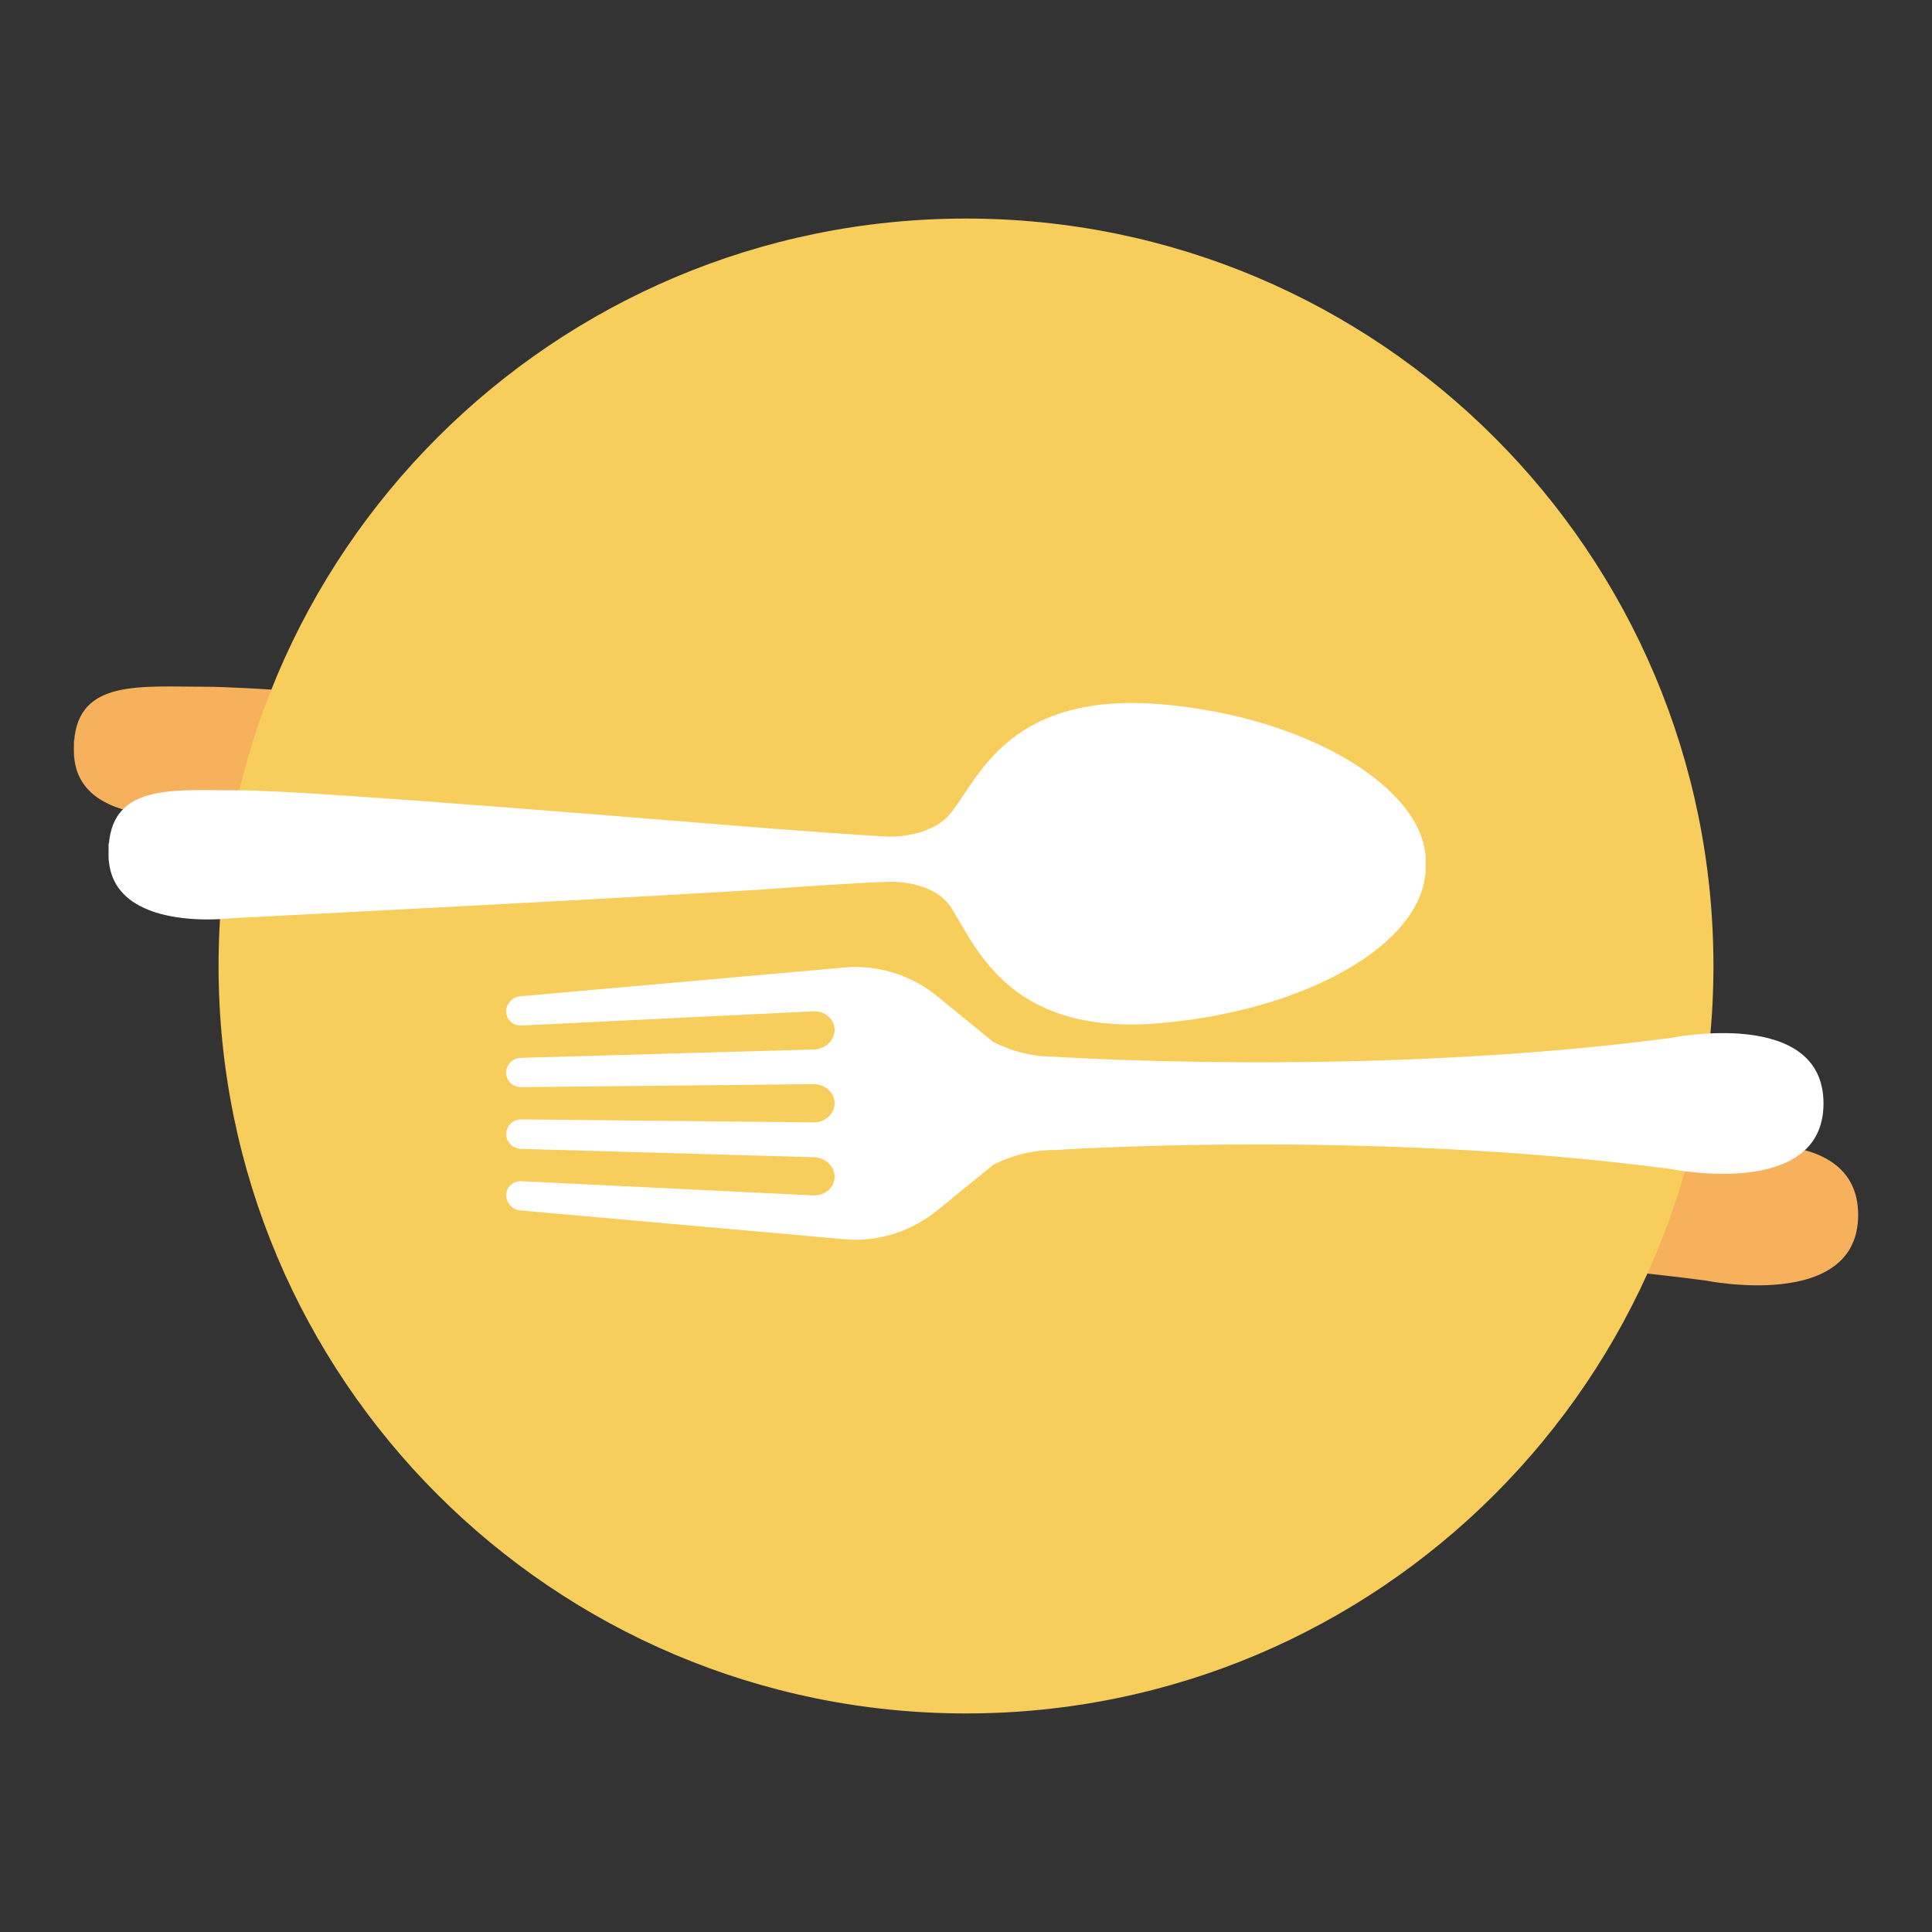 <svg xmlns="http://www.w3.org/2000/svg" xmlns:xlink="http://www.w3.org/1999/xlink" width="500" zoomAndPan="magnify" viewBox="0 0 375 375" height="500" preserveAspectRatio="xMidYMid meet" version="1.0"><rect x="0" y="0" width="375" height="375" fill="#333333" stroke="none"/><defs><clipPath id="8671d76b4a"><path d="M 104.977 209.238 L 360.727 209.238 L 360.727 262.488 L 104.977 262.488 Z M 104.977 209.238 " clip-rule="nonzero"/></clipPath><clipPath id="cbdb4d9567"><path d="M 14.266 116 L 270 116 L 270 179 L 14.266 179 Z M 14.266 116 " clip-rule="nonzero"/></clipPath><clipPath id="9a735fb1da"><path d="M 42.422 42.422 L 332.578 42.422 L 332.578 332.578 L 42.422 332.578 Z M 42.422 42.422 " clip-rule="nonzero"/></clipPath><clipPath id="ef9e4b023a"><path d="M 187.5 42.422 C 107.375 42.422 42.422 107.375 42.422 187.5 C 42.422 267.625 107.375 332.578 187.5 332.578 C 267.625 332.578 332.578 267.625 332.578 187.5 C 332.578 107.375 267.625 42.422 187.5 42.422 Z M 187.5 42.422 " clip-rule="nonzero"/></clipPath><clipPath id="d983edc1ce"><path d="M 21 136 L 276.742 136 L 276.742 199 L 21 199 Z M 21 136 " clip-rule="nonzero"/></clipPath><clipPath id="9ce54eb54e"><path d="M 98.25 187.594 L 354 187.594 L 354 240.844 L 98.25 240.844 Z M 98.25 187.594 " clip-rule="nonzero"/></clipPath></defs><g clip-path="url(#8671d76b4a)"><path fill="#f7b05b" d="M 211.262 226.738 C 207.152 226.738 203.102 225.734 199.473 223.844 L 188.574 214.969 C 183.848 211.109 177.863 209.121 171.77 209.336 L 107.891 215.008 C 106.27 215.066 104.977 216.398 104.977 217.961 C 104.977 219.523 106.27 220.758 107.891 220.699 L 164.648 217.941 C 166.887 217.863 168.719 219.484 168.719 221.547 C 168.719 223.613 166.887 225.309 164.648 225.348 L 107.891 226.969 C 106.27 226.988 104.977 228.281 104.977 229.844 C 104.977 231.406 106.27 232.66 107.891 232.66 L 164.648 232.082 C 166.887 232.062 168.719 233.723 168.719 235.785 C 168.719 237.852 166.887 239.508 164.648 239.492 L 107.891 238.91 C 106.27 238.93 104.977 240.184 104.977 241.746 C 104.977 243.309 106.27 244.602 107.891 244.641 L 164.648 246.262 C 166.887 246.301 168.719 248 168.719 250.062 C 168.719 252.129 166.887 253.746 164.648 253.672 L 107.891 250.91 C 106.27 250.855 104.977 252.09 104.977 253.652 C 104.977 255.215 106.27 256.547 107.891 256.602 L 171.77 262.277 C 177.863 262.488 183.828 260.48 188.574 256.641 L 199.473 247.766 C 203.121 245.855 207.152 244.875 211.262 244.875 C 211.262 244.875 272.246 240.746 331.109 248.559 C 331.109 248.559 360.668 254.598 360.668 235.824 C 360.668 217.051 331.109 223.09 331.109 223.09 C 272.246 230.867 211.262 226.738 211.262 226.738 Z M 211.262 226.738 " fill-opacity="1" fill-rule="nonzero"/></g><g clip-path="url(#cbdb4d9567)"><path fill="#f7b05b" d="M 178.062 156.312 C 183.062 164.434 189.715 181.117 218.848 178.461 C 246.961 175.895 269.07 163.238 269.973 149.09 C 269.977 149.27 269.996 149.445 269.992 149.629 C 269.992 149.477 270 149.332 269.996 149.184 C 270.008 148.922 269.996 148.656 269.992 148.391 C 269.996 148.105 270.008 147.828 269.996 147.547 C 270.008 147.301 269.996 147.055 269.992 146.812 C 269.996 146.555 270.008 146.297 269.996 146.039 C 270.008 145.816 269.992 145.59 269.992 145.367 C 269.992 145.562 269.969 145.758 269.961 145.953 C 268.926 132.578 246.867 119.008 218.848 116.605 C 189.715 114.109 183.574 130.148 178.062 137.414 C 173.992 142.781 165.438 142.27 165.438 142.27 C 165.438 142.27 158.391 141.902 143.371 140.742 C 128.992 139.641 53.738 133.297 40.082 133.297 C 27.25 133.297 15.293 131.832 14.391 143.859 C 14.379 143.719 14.355 143.59 14.352 143.449 L 14.348 143.207 C 14.336 143.672 14.336 144.156 14.352 144.656 C 14.336 145.191 14.328 145.75 14.352 146.34 L 14.355 146.398 C 14.348 146.699 14.34 147 14.344 147.32 C 14.348 147.09 14.367 146.871 14.379 146.652 C 15.297 160.992 38.164 158.129 38.164 158.129 C 38.164 158.129 128.27 153.496 143.285 152.398 C 159.535 151.207 165.438 151.059 165.438 151.059 C 165.438 151.059 174.453 150.457 178.062 156.312 " fill-opacity="1" fill-rule="nonzero"/></g><g clip-path="url(#9a735fb1da)"><g clip-path="url(#ef9e4b023a)"><path fill="#f7ce5b" d="M 42.422 42.422 L 332.578 42.422 L 332.578 332.578 L 42.422 332.578 Z M 42.422 42.422 " fill-opacity="1" fill-rule="nonzero"/></g></g><g clip-path="url(#d983edc1ce)"><path fill="#ffffff" d="M 184.793 176.418 C 189.789 184.539 196.441 201.223 225.574 198.566 C 253.688 196 275.797 183.348 276.699 169.195 C 276.703 169.379 276.723 169.555 276.719 169.734 C 276.719 169.582 276.727 169.441 276.723 169.293 C 276.734 169.027 276.723 168.762 276.719 168.496 C 276.723 168.215 276.734 167.934 276.723 167.652 C 276.734 167.406 276.723 167.164 276.719 166.922 C 276.723 166.664 276.734 166.406 276.723 166.148 C 276.734 165.922 276.719 165.699 276.719 165.473 C 276.719 165.668 276.695 165.863 276.688 166.059 C 275.652 152.688 253.594 139.113 225.574 136.715 C 196.441 134.215 190.301 150.254 184.793 157.523 C 180.719 162.887 172.168 162.375 172.168 162.375 C 172.168 162.375 165.117 162.008 150.098 160.852 C 135.719 159.746 60.465 153.406 46.809 153.406 C 33.977 153.406 22.02 151.938 21.117 163.969 C 21.105 163.828 21.082 163.699 21.082 163.559 L 21.078 163.316 C 21.062 163.777 21.062 164.262 21.082 164.762 C 21.062 165.301 21.055 165.855 21.082 166.445 L 21.082 166.504 C 21.078 166.805 21.066 167.109 21.07 167.43 C 21.078 167.195 21.094 166.98 21.105 166.758 C 22.023 181.102 44.891 178.234 44.891 178.234 C 44.891 178.234 134.996 173.602 150.016 172.504 C 166.262 171.312 172.168 171.168 172.168 171.168 C 172.168 171.168 181.184 170.562 184.793 176.418 " fill-opacity="1" fill-rule="nonzero"/></g><g clip-path="url(#9ce54eb54e)"><path fill="#ffffff" d="M 204.535 205.094 C 200.426 205.094 196.375 204.09 192.746 202.199 L 181.848 193.324 C 177.121 189.465 171.137 187.48 165.043 187.691 L 101.164 193.363 C 99.543 193.422 98.25 194.754 98.25 196.316 C 98.25 197.879 99.543 199.113 101.164 199.055 L 157.922 196.297 C 160.16 196.219 161.992 197.84 161.992 199.902 C 161.992 201.969 160.16 203.668 157.922 203.703 L 101.164 205.324 C 99.543 205.344 98.25 206.637 98.25 208.199 C 98.25 209.762 99.543 211.016 101.164 211.016 L 157.922 210.438 C 160.16 210.418 161.992 212.078 161.992 214.141 C 161.992 216.207 160.16 217.867 157.922 217.848 L 101.164 217.27 C 99.543 217.285 98.25 218.543 98.25 220.105 C 98.25 221.668 99.543 222.961 101.164 222.996 L 157.922 224.617 C 160.16 224.656 161.992 226.355 161.992 228.418 C 161.992 230.484 160.16 232.105 157.922 232.027 L 101.164 229.27 C 99.543 229.211 98.25 230.445 98.25 232.008 C 98.25 233.57 99.543 234.902 101.164 234.961 L 165.043 240.633 C 171.137 240.844 177.102 238.836 181.848 235 L 192.746 226.125 C 196.395 224.215 200.426 223.23 204.535 223.23 C 204.535 223.23 265.52 219.102 324.383 226.914 C 324.383 226.914 353.941 232.953 353.941 214.18 C 353.941 195.41 324.383 201.449 324.383 201.449 C 265.52 209.223 204.535 205.094 204.535 205.094 Z M 204.535 205.094 " fill-opacity="1" fill-rule="nonzero"/></g></svg>